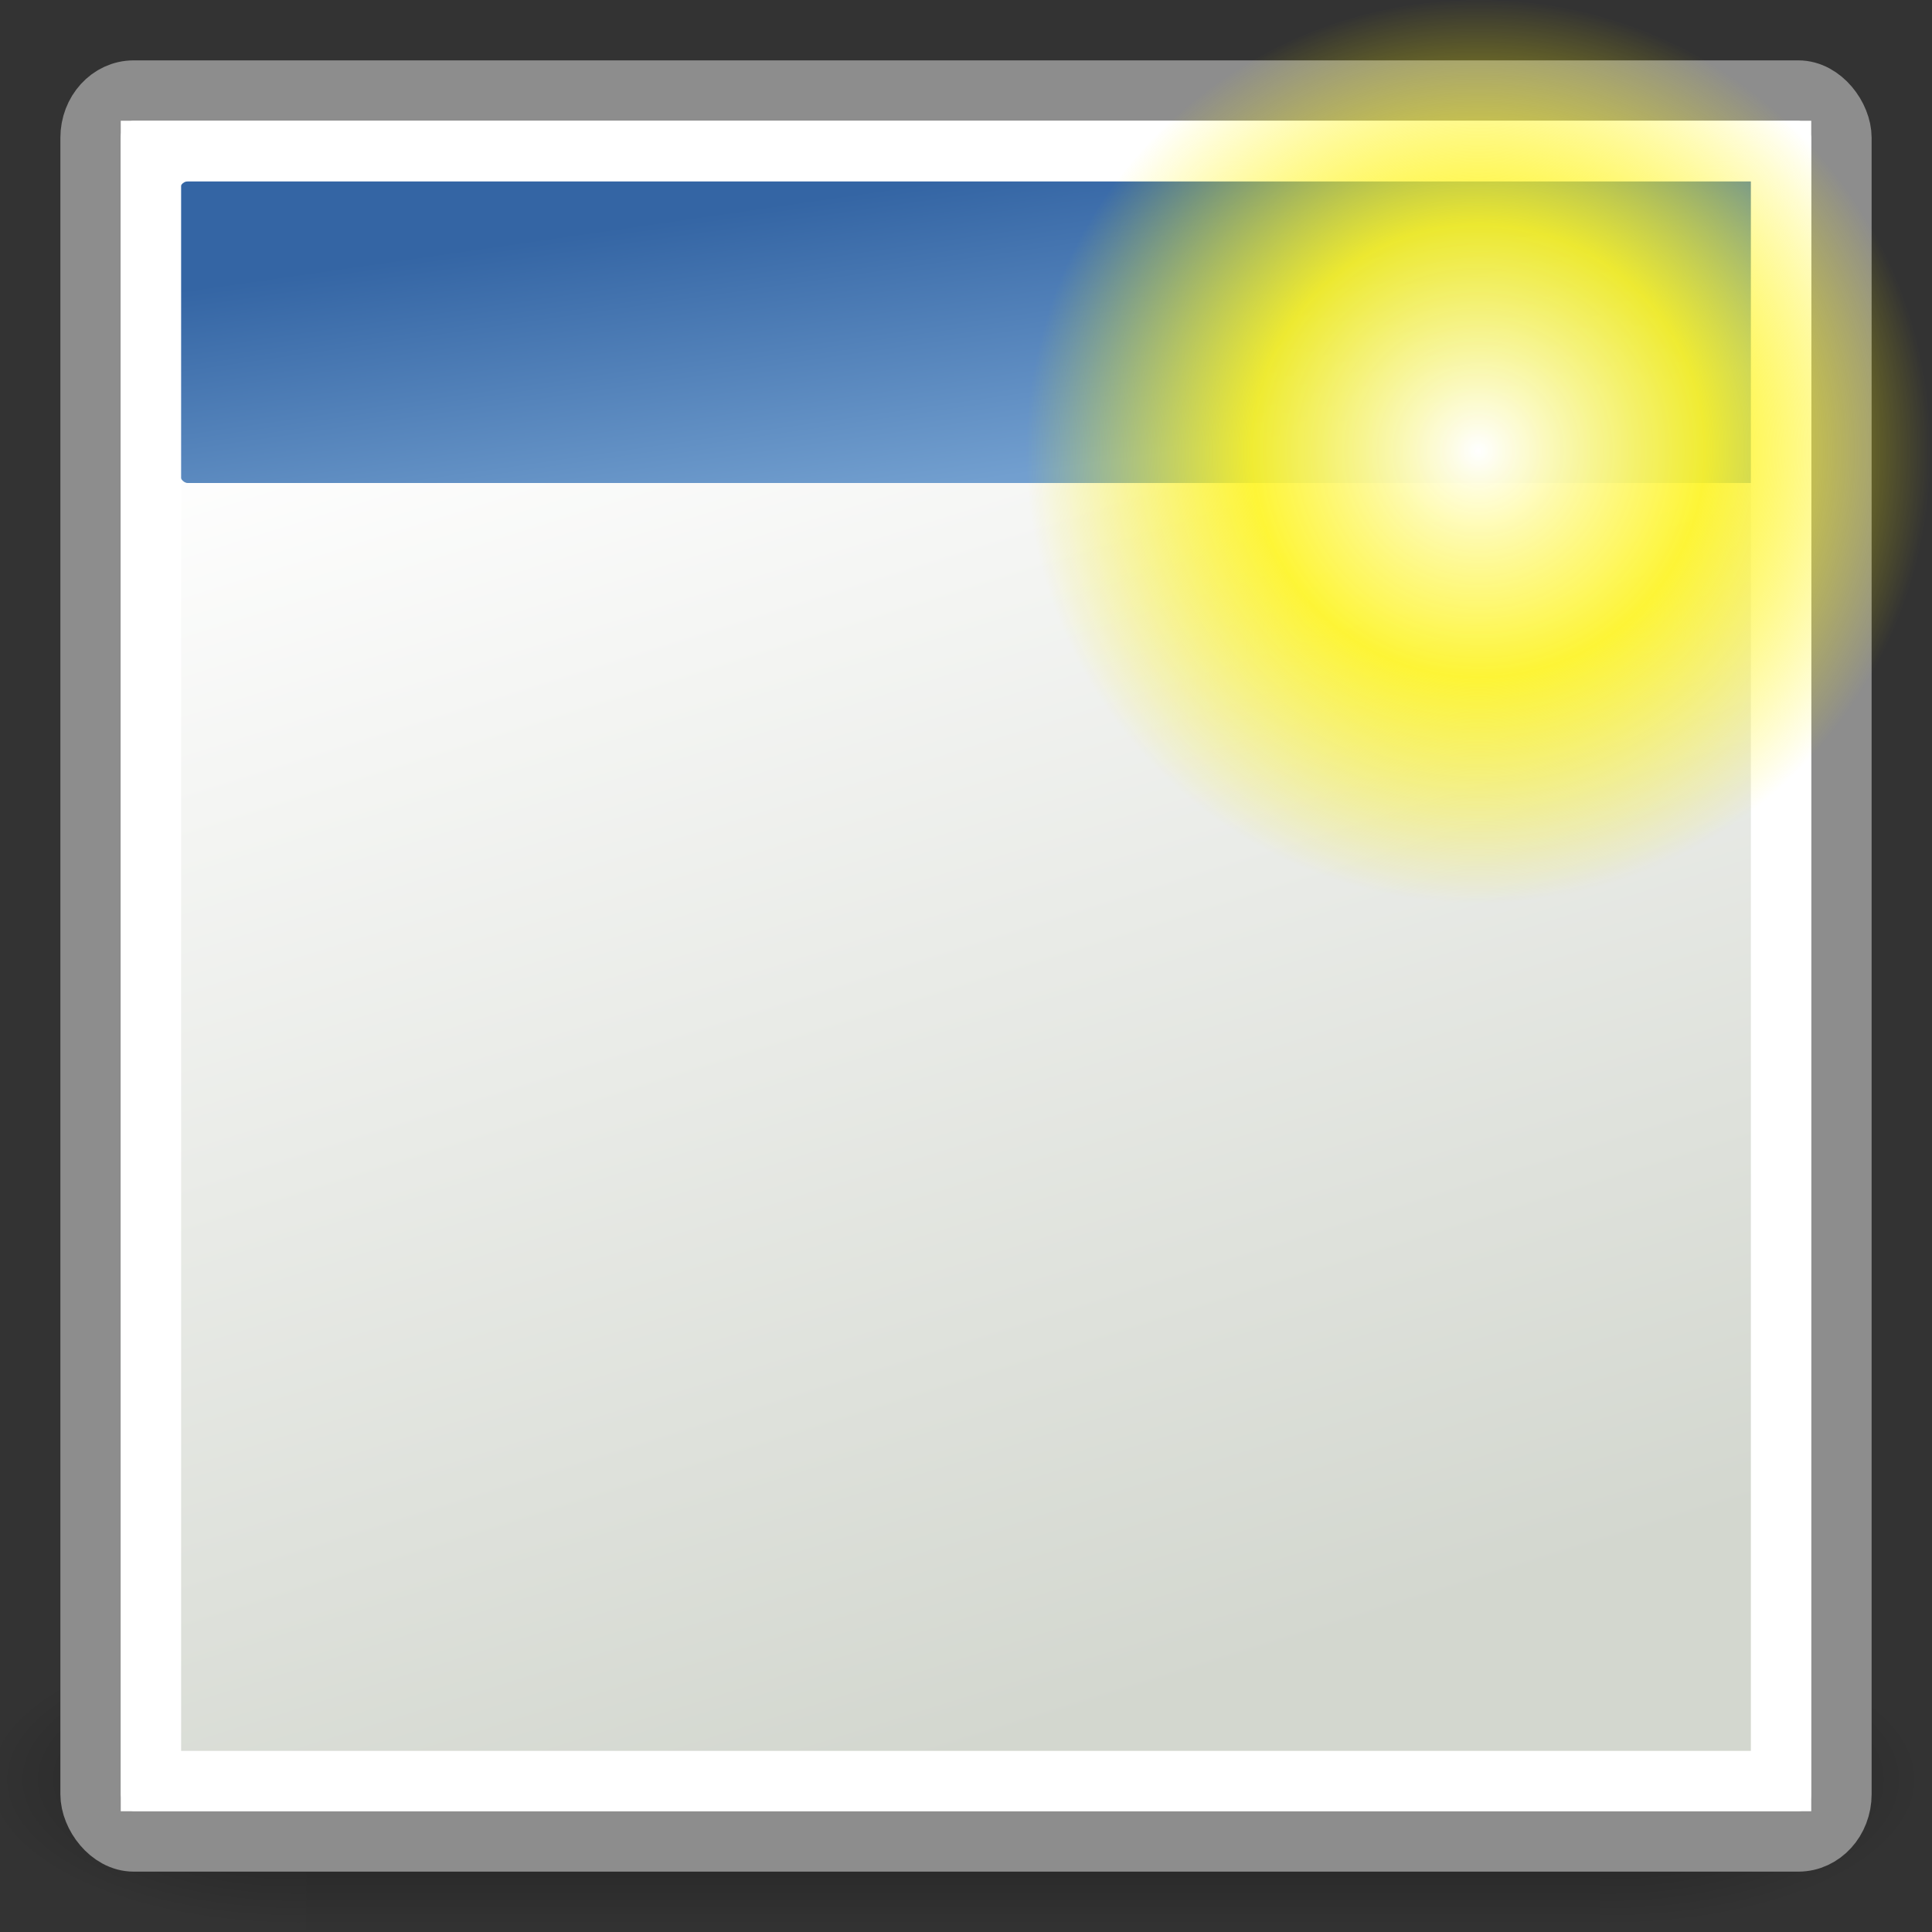 <svg xmlns="http://www.w3.org/2000/svg" xmlns:xlink="http://www.w3.org/1999/xlink" version="1" width="64" height="64"><rect width="100%" height="100%" fill="#333333" stroke="none"/><defs><radialGradient xlink:href="#a" id="i" gradientUnits="userSpaceOnUse" gradientTransform="matrix(-2.774 0 0 1.97 112.762 -872.885)" cx="605.714" cy="486.648" fx="605.714" fy="486.648" r="117.143"/><linearGradient id="a"><stop offset="0"/><stop offset="1" stop-opacity="0"/></linearGradient><radialGradient xlink:href="#a" id="h" gradientUnits="userSpaceOnUse" gradientTransform="matrix(2.774 0 0 1.97 -1891.633 -872.885)" cx="605.714" cy="486.648" fx="605.714" fy="486.648" r="117.143"/><linearGradient id="b"><stop offset="0" stop-opacity="0"/><stop offset=".5"/><stop offset="1" stop-opacity="0"/></linearGradient><linearGradient xlink:href="#b" id="g" gradientUnits="userSpaceOnUse" gradientTransform="matrix(2.774 0 0 1.97 -1892.179 -872.885)" x1="302.857" y1="366.648" x2="302.857" y2="609.505"/><linearGradient id="c"><stop offset="0" stop-color="#fff"/><stop offset=".5" stop-color="#fff520" stop-opacity=".891"/><stop offset="1" stop-color="#fff300" stop-opacity="0"/></linearGradient><linearGradient id="e"><stop offset="0" stop-color="#3465a4"/><stop offset="1" stop-color="#729fcf"/></linearGradient><linearGradient id="d"><stop offset="0"/><stop offset="1" stop-opacity="0"/></linearGradient><linearGradient id="f"><stop offset="0" stop-color="#fff"/><stop offset="1" stop-color="#d3d7cf"/></linearGradient><radialGradient xlink:href="#c" id="l" gradientUnits="userSpaceOnUse" cx="55" cy="125" fx="55" fy="125" r="14.375" gradientTransform="matrix(1.043 0 0 1.043 -8.391 -115.435)"/><linearGradient xlink:href="#e" id="k" gradientUnits="userSpaceOnUse" x1="13.009" y1="8.633" x2="13.269" y2="10.802" gradientTransform="matrix(3.843 0 0 4.61 -18.992 -33.793)"/><linearGradient xlink:href="#f" id="j" gradientUnits="userSpaceOnUse" gradientTransform="matrix(3.605 0 0 3.651 -16.83 -26.182)" x1="13.817" y1="8.665" x2="17.881" y2="21.768"/></defs><g color="#000"><path style="marker:none" opacity=".402" fill="url(#g)" overflow="visible" d="M-1559.252-150.697h1339.633V327.66h-1339.633z" transform="matrix(.032 0 0 .021 60.035 57.15)"/><path d="M-219.619-150.68v478.33c142.874.9 345.4-107.17 345.4-239.196S-33.655-150.68-219.619-150.68z" style="marker:none" opacity=".402" fill="url(#h)" overflow="visible" transform="matrix(.032 0 0 .021 60.035 57.15)"/><path style="marker:none" d="M-1559.252-150.68v478.33c-142.875.9-345.4-107.17-345.4-239.196s159.436-239.134 345.4-239.134z" opacity=".402" fill="url(#i)" overflow="visible" transform="matrix(.032 0 0 .021 60.035 57.15)"/></g><rect width="58" height="58" rx="1.426" ry="1.565" x="3" y="3" style="marker:none" color="#000" fill="url(#j)" fill-rule="evenodd" stroke="#8d8d8d" stroke-width="2" overflow="visible"/><rect width="53.603" height="9.992" rx=".291" ry=".366" x="5.928" y="6.008" style="marker:none" color="#000" fill="url(#k)" fill-rule="evenodd" overflow="visible"/><rect width="54" height="54" rx="0" ry="0" x="5" y="5" style="marker:none" color="#000" fill="none" stroke="#fff" stroke-width="2" overflow="visible"/><path style="marker:none" d="M64 15c0 8.284-6.716 15-15 15-8.284 0-15-6.716-15-15 0-8.284 6.716-15 15-15 8.284 0 15 6.716 15 15z" color="#000" fill="url(#l)" display="block"/></svg>